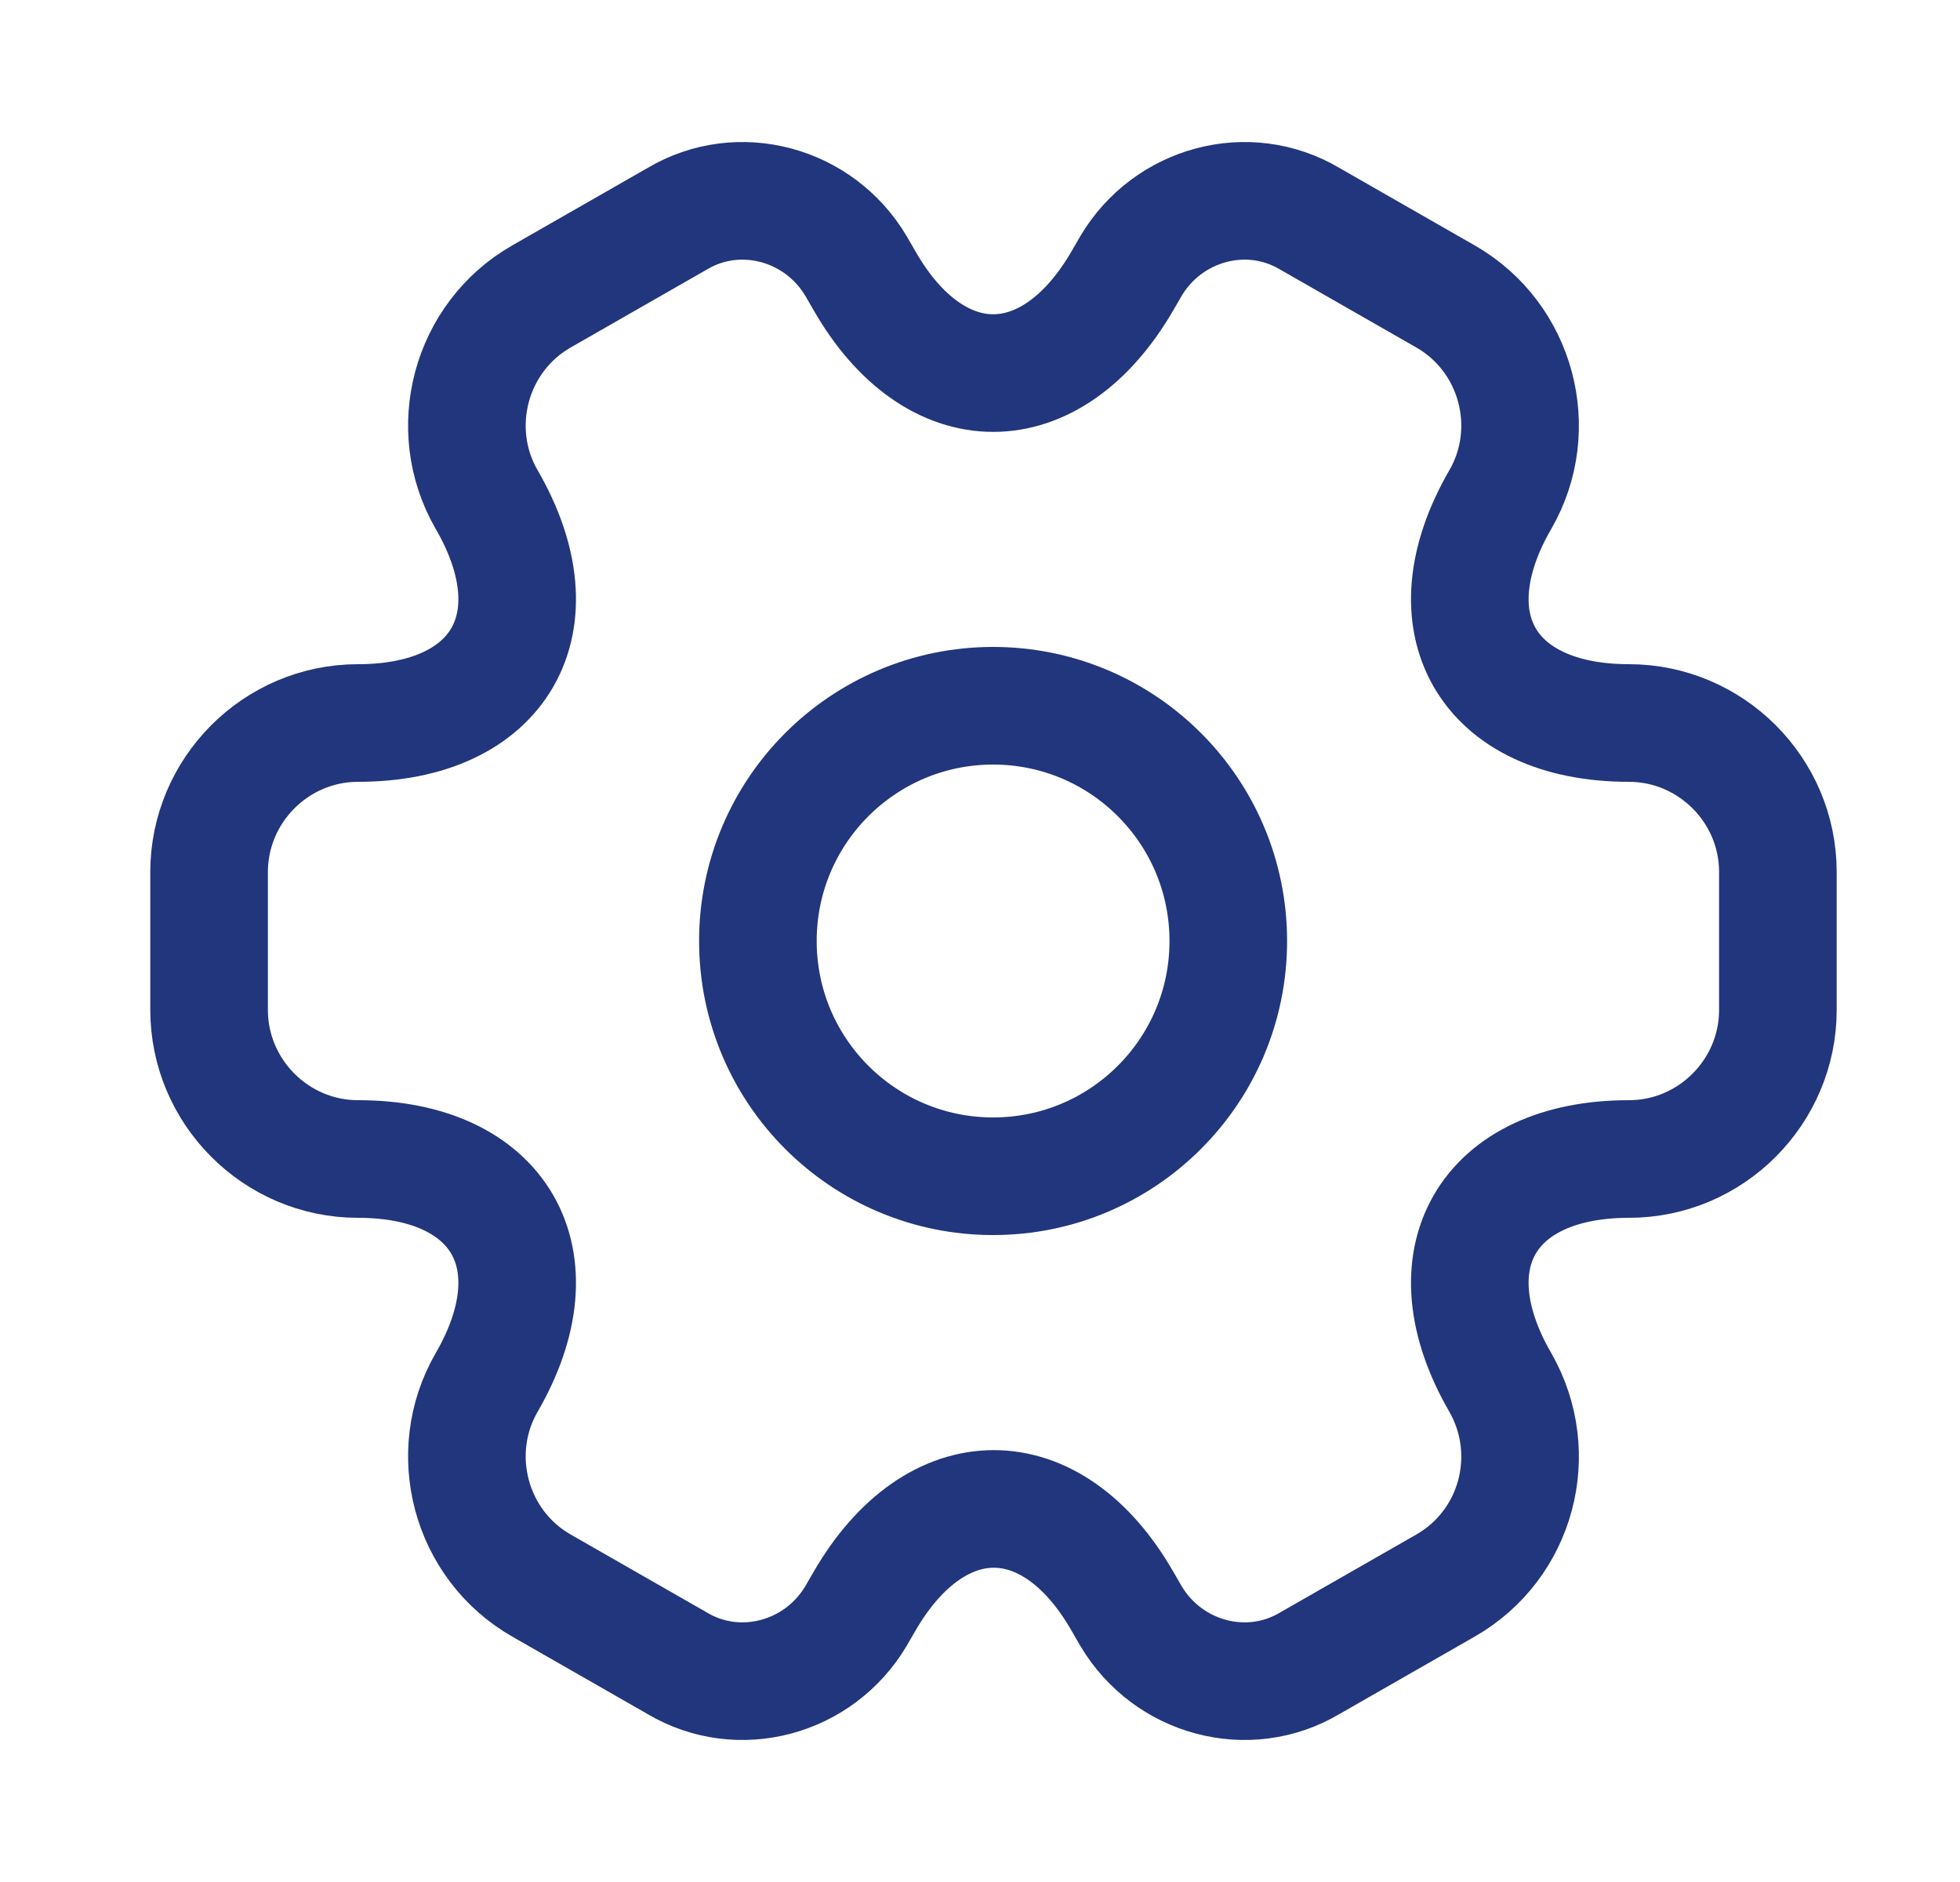 <svg width="25" height="24" viewBox="0 0 25 24" fill="none" xmlns="http://www.w3.org/2000/svg">
<path d="M12.667 15C14.324 15 15.667 13.657 15.667 12C15.667 10.343 14.324 9 12.667 9C11.01 9 9.667 10.343 9.667 12C9.667 13.657 11.01 15 12.667 15Z" stroke="#22367D" stroke-width="1.5" stroke-miterlimit="10" stroke-linecap="round" stroke-linejoin="round"/>
<path d="M2.667 12.88V11.12C2.667 10.08 3.517 9.22 4.567 9.22C6.377 9.22 7.117 7.94 6.207 6.37C5.687 5.47 5.997 4.3 6.907 3.78L8.637 2.79C9.427 2.32 10.447 2.6 10.917 3.39L11.027 3.58C11.927 5.15 13.407 5.15 14.317 3.58L14.427 3.39C14.897 2.6 15.917 2.32 16.707 2.79L18.437 3.78C19.347 4.3 19.657 5.47 19.137 6.37C18.227 7.94 18.967 9.22 20.777 9.22C21.817 9.22 22.677 10.07 22.677 11.12V12.88C22.677 13.92 21.827 14.78 20.777 14.78C18.967 14.78 18.227 16.06 19.137 17.63C19.657 18.54 19.347 19.7 18.437 20.22L16.707 21.21C15.917 21.68 14.897 21.4 14.427 20.61L14.317 20.42C13.417 18.85 11.937 18.85 11.027 20.42L10.917 20.61C10.447 21.4 9.427 21.68 8.637 21.21L6.907 20.22C5.997 19.7 5.687 18.53 6.207 17.63C7.117 16.06 6.377 14.78 4.567 14.78C3.517 14.78 2.667 13.92 2.667 12.88Z" stroke="#22367D" stroke-width="1.5" stroke-miterlimit="10" stroke-linecap="round" stroke-linejoin="round"/>
</svg>
